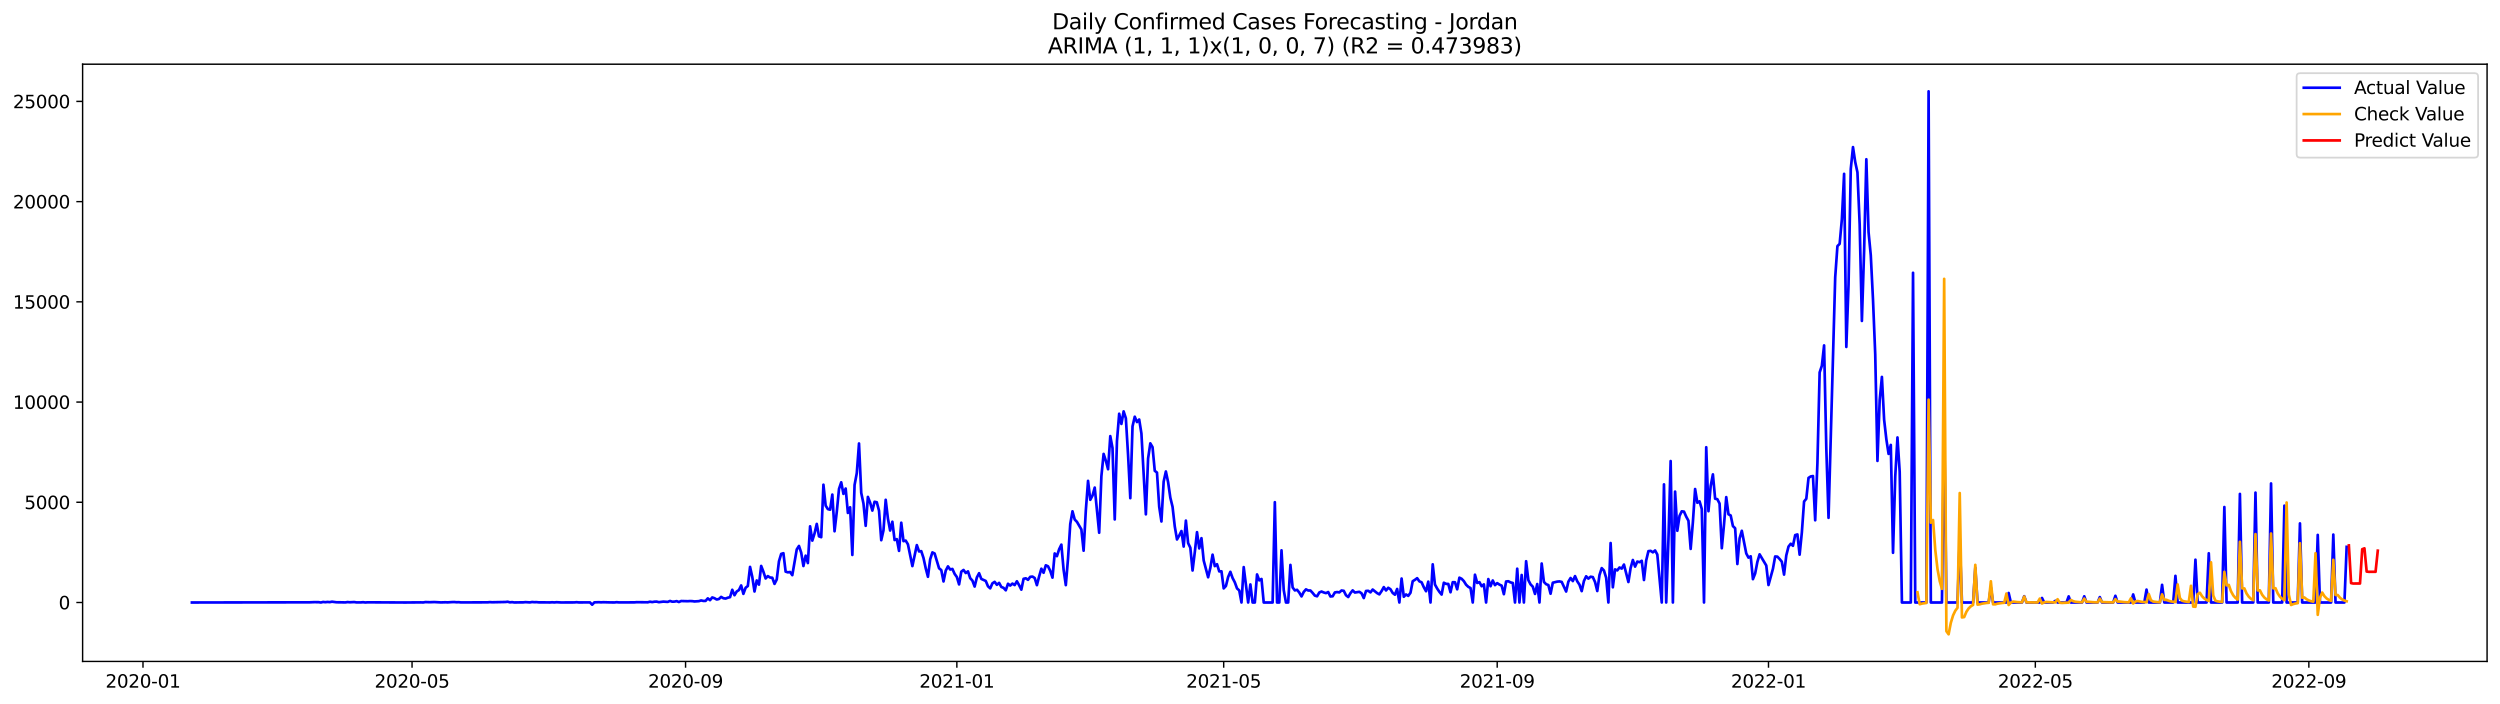 <?xml version="1.0" encoding="utf-8" standalone="no"?>
<!DOCTYPE svg PUBLIC "-//W3C//DTD SVG 1.1//EN"
  "http://www.w3.org/Graphics/SVG/1.1/DTD/svg11.dtd">
<svg xmlns:xlink="http://www.w3.org/1999/xlink" width="1392.412pt" height="392.274pt" viewBox="0 0 1392.412 392.274" xmlns="http://www.w3.org/2000/svg" version="1.1">
 <defs>
  <style type="text/css">*{stroke-linejoin: round; stroke-linecap: butt}</style>
 </defs>
 <g id="figure_1">
  <g id="patch_1">
   <path d="M 0 392.274 
L 1392.412 392.274 
L 1392.412 0 
L 0 0 
z
" style="fill: #ffffff"/>
  </g>
  <g id="axes_1">
   <g id="patch_2">
    <path d="M 46.013 368.396 
L 1385.213 368.396 
L 1385.213 35.755 
L 46.013 35.755 
z
" style="fill: #ffffff"/>
   </g>
   <g id="matplotlib.axis_1">
    <g id="xtick_1">
     <g id="line2d_1">
      <defs>
       <path id="me199d596a3" d="M 0 0 
L 0 3.5 
" style="stroke: #000000; stroke-width: 0.8"/>
      </defs>
      <g>
       <use xlink:href="#me199d596a3" x="79.638" y="368.396" style="stroke: #000000; stroke-width: 0.8"/>
      </g>
     </g>
     <g id="text_1">
      <!-- 2020-01 -->
      <g transform="translate(58.747 382.994)scale(0.1 -0.1)">
       <defs>
        <path id="DejaVuSans-32" d="M 1228 531 
L 3431 531 
L 3431 0 
L 469 0 
L 469 531 
Q 828 903 1448 1529 
Q 2069 2156 2228 2338 
Q 2531 2678 2651 2914 
Q 2772 3150 2772 3378 
Q 2772 3750 2511 3984 
Q 2250 4219 1831 4219 
Q 1534 4219 1204 4116 
Q 875 4013 500 3803 
L 500 4441 
Q 881 4594 1212 4672 
Q 1544 4750 1819 4750 
Q 2544 4750 2975 4387 
Q 3406 4025 3406 3419 
Q 3406 3131 3298 2873 
Q 3191 2616 2906 2266 
Q 2828 2175 2409 1742 
Q 1991 1309 1228 531 
z
" transform="scale(0.016)"/>
        <path id="DejaVuSans-30" d="M 2034 4250 
Q 1547 4250 1301 3770 
Q 1056 3291 1056 2328 
Q 1056 1369 1301 889 
Q 1547 409 2034 409 
Q 2525 409 2770 889 
Q 3016 1369 3016 2328 
Q 3016 3291 2770 3770 
Q 2525 4250 2034 4250 
z
M 2034 4750 
Q 2819 4750 3233 4129 
Q 3647 3509 3647 2328 
Q 3647 1150 3233 529 
Q 2819 -91 2034 -91 
Q 1250 -91 836 529 
Q 422 1150 422 2328 
Q 422 3509 836 4129 
Q 1250 4750 2034 4750 
z
" transform="scale(0.016)"/>
        <path id="DejaVuSans-2d" d="M 313 2009 
L 1997 2009 
L 1997 1497 
L 313 1497 
L 313 2009 
z
" transform="scale(0.016)"/>
        <path id="DejaVuSans-31" d="M 794 531 
L 1825 531 
L 1825 4091 
L 703 3866 
L 703 4441 
L 1819 4666 
L 2450 4666 
L 2450 531 
L 3481 531 
L 3481 0 
L 794 0 
L 794 531 
z
" transform="scale(0.016)"/>
       </defs>
       <use xlink:href="#DejaVuSans-32"/>
       <use xlink:href="#DejaVuSans-30" x="63.623"/>
       <use xlink:href="#DejaVuSans-32" x="127.246"/>
       <use xlink:href="#DejaVuSans-30" x="190.869"/>
       <use xlink:href="#DejaVuSans-2d" x="254.492"/>
       <use xlink:href="#DejaVuSans-30" x="290.576"/>
       <use xlink:href="#DejaVuSans-31" x="354.199"/>
      </g>
     </g>
    </g>
    <g id="xtick_2">
     <g id="line2d_2">
      <g>
       <use xlink:href="#me199d596a3" x="229.498" y="368.396" style="stroke: #000000; stroke-width: 0.8"/>
      </g>
     </g>
     <g id="text_2">
      <!-- 2020-05 -->
      <g transform="translate(208.606 382.994)scale(0.1 -0.1)">
       <defs>
        <path id="DejaVuSans-35" d="M 691 4666 
L 3169 4666 
L 3169 4134 
L 1269 4134 
L 1269 2991 
Q 1406 3038 1543 3061 
Q 1681 3084 1819 3084 
Q 2600 3084 3056 2656 
Q 3513 2228 3513 1497 
Q 3513 744 3044 326 
Q 2575 -91 1722 -91 
Q 1428 -91 1123 -41 
Q 819 9 494 109 
L 494 744 
Q 775 591 1075 516 
Q 1375 441 1709 441 
Q 2250 441 2565 725 
Q 2881 1009 2881 1497 
Q 2881 1984 2565 2268 
Q 2250 2553 1709 2553 
Q 1456 2553 1204 2497 
Q 953 2441 691 2322 
L 691 4666 
z
" transform="scale(0.016)"/>
       </defs>
       <use xlink:href="#DejaVuSans-32"/>
       <use xlink:href="#DejaVuSans-30" x="63.623"/>
       <use xlink:href="#DejaVuSans-32" x="127.246"/>
       <use xlink:href="#DejaVuSans-30" x="190.869"/>
       <use xlink:href="#DejaVuSans-2d" x="254.492"/>
       <use xlink:href="#DejaVuSans-30" x="290.576"/>
       <use xlink:href="#DejaVuSans-35" x="354.199"/>
      </g>
     </g>
    </g>
    <g id="xtick_3">
     <g id="line2d_3">
      <g>
       <use xlink:href="#me199d596a3" x="381.834" y="368.396" style="stroke: #000000; stroke-width: 0.8"/>
      </g>
     </g>
     <g id="text_3">
      <!-- 2020-09 -->
      <g transform="translate(360.943 382.994)scale(0.1 -0.1)">
       <defs>
        <path id="DejaVuSans-39" d="M 703 97 
L 703 672 
Q 941 559 1184 500 
Q 1428 441 1663 441 
Q 2288 441 2617 861 
Q 2947 1281 2994 2138 
Q 2813 1869 2534 1725 
Q 2256 1581 1919 1581 
Q 1219 1581 811 2004 
Q 403 2428 403 3163 
Q 403 3881 828 4315 
Q 1253 4750 1959 4750 
Q 2769 4750 3195 4129 
Q 3622 3509 3622 2328 
Q 3622 1225 3098 567 
Q 2575 -91 1691 -91 
Q 1453 -91 1209 -44 
Q 966 3 703 97 
z
M 1959 2075 
Q 2384 2075 2632 2365 
Q 2881 2656 2881 3163 
Q 2881 3666 2632 3958 
Q 2384 4250 1959 4250 
Q 1534 4250 1286 3958 
Q 1038 3666 1038 3163 
Q 1038 2656 1286 2365 
Q 1534 2075 1959 2075 
z
" transform="scale(0.016)"/>
       </defs>
       <use xlink:href="#DejaVuSans-32"/>
       <use xlink:href="#DejaVuSans-30" x="63.623"/>
       <use xlink:href="#DejaVuSans-32" x="127.246"/>
       <use xlink:href="#DejaVuSans-30" x="190.869"/>
       <use xlink:href="#DejaVuSans-2d" x="254.492"/>
       <use xlink:href="#DejaVuSans-30" x="290.576"/>
       <use xlink:href="#DejaVuSans-39" x="354.199"/>
      </g>
     </g>
    </g>
    <g id="xtick_4">
     <g id="line2d_4">
      <g>
       <use xlink:href="#me199d596a3" x="532.932" y="368.396" style="stroke: #000000; stroke-width: 0.8"/>
      </g>
     </g>
     <g id="text_4">
      <!-- 2021-01 -->
      <g transform="translate(512.041 382.994)scale(0.1 -0.1)">
       <use xlink:href="#DejaVuSans-32"/>
       <use xlink:href="#DejaVuSans-30" x="63.623"/>
       <use xlink:href="#DejaVuSans-32" x="127.246"/>
       <use xlink:href="#DejaVuSans-31" x="190.869"/>
       <use xlink:href="#DejaVuSans-2d" x="254.492"/>
       <use xlink:href="#DejaVuSans-30" x="290.576"/>
       <use xlink:href="#DejaVuSans-31" x="354.199"/>
      </g>
     </g>
    </g>
    <g id="xtick_5">
     <g id="line2d_5">
      <g>
       <use xlink:href="#me199d596a3" x="681.553" y="368.396" style="stroke: #000000; stroke-width: 0.8"/>
      </g>
     </g>
     <g id="text_5">
      <!-- 2021-05 -->
      <g transform="translate(660.662 382.994)scale(0.1 -0.1)">
       <use xlink:href="#DejaVuSans-32"/>
       <use xlink:href="#DejaVuSans-30" x="63.623"/>
       <use xlink:href="#DejaVuSans-32" x="127.246"/>
       <use xlink:href="#DejaVuSans-31" x="190.869"/>
       <use xlink:href="#DejaVuSans-2d" x="254.492"/>
       <use xlink:href="#DejaVuSans-30" x="290.576"/>
       <use xlink:href="#DejaVuSans-35" x="354.199"/>
      </g>
     </g>
    </g>
    <g id="xtick_6">
     <g id="line2d_6">
      <g>
       <use xlink:href="#me199d596a3" x="833.89" y="368.396" style="stroke: #000000; stroke-width: 0.8"/>
      </g>
     </g>
     <g id="text_6">
      <!-- 2021-09 -->
      <g transform="translate(812.999 382.994)scale(0.1 -0.1)">
       <use xlink:href="#DejaVuSans-32"/>
       <use xlink:href="#DejaVuSans-30" x="63.623"/>
       <use xlink:href="#DejaVuSans-32" x="127.246"/>
       <use xlink:href="#DejaVuSans-31" x="190.869"/>
       <use xlink:href="#DejaVuSans-2d" x="254.492"/>
       <use xlink:href="#DejaVuSans-30" x="290.576"/>
       <use xlink:href="#DejaVuSans-39" x="354.199"/>
      </g>
     </g>
    </g>
    <g id="xtick_7">
     <g id="line2d_7">
      <g>
       <use xlink:href="#me199d596a3" x="984.988" y="368.396" style="stroke: #000000; stroke-width: 0.8"/>
      </g>
     </g>
     <g id="text_7">
      <!-- 2022-01 -->
      <g transform="translate(964.097 382.994)scale(0.1 -0.1)">
       <use xlink:href="#DejaVuSans-32"/>
       <use xlink:href="#DejaVuSans-30" x="63.623"/>
       <use xlink:href="#DejaVuSans-32" x="127.246"/>
       <use xlink:href="#DejaVuSans-32" x="190.869"/>
       <use xlink:href="#DejaVuSans-2d" x="254.492"/>
       <use xlink:href="#DejaVuSans-30" x="290.576"/>
       <use xlink:href="#DejaVuSans-31" x="354.199"/>
      </g>
     </g>
    </g>
    <g id="xtick_8">
     <g id="line2d_8">
      <g>
       <use xlink:href="#me199d596a3" x="1133.609" y="368.396" style="stroke: #000000; stroke-width: 0.8"/>
      </g>
     </g>
     <g id="text_8">
      <!-- 2022-05 -->
      <g transform="translate(1112.718 382.994)scale(0.1 -0.1)">
       <use xlink:href="#DejaVuSans-32"/>
       <use xlink:href="#DejaVuSans-30" x="63.623"/>
       <use xlink:href="#DejaVuSans-32" x="127.246"/>
       <use xlink:href="#DejaVuSans-32" x="190.869"/>
       <use xlink:href="#DejaVuSans-2d" x="254.492"/>
       <use xlink:href="#DejaVuSans-30" x="290.576"/>
       <use xlink:href="#DejaVuSans-35" x="354.199"/>
      </g>
     </g>
    </g>
    <g id="xtick_9">
     <g id="line2d_9">
      <g>
       <use xlink:href="#me199d596a3" x="1285.946" y="368.396" style="stroke: #000000; stroke-width: 0.8"/>
      </g>
     </g>
     <g id="text_9">
      <!-- 2022-09 -->
      <g transform="translate(1265.055 382.994)scale(0.1 -0.1)">
       <use xlink:href="#DejaVuSans-32"/>
       <use xlink:href="#DejaVuSans-30" x="63.623"/>
       <use xlink:href="#DejaVuSans-32" x="127.246"/>
       <use xlink:href="#DejaVuSans-32" x="190.869"/>
       <use xlink:href="#DejaVuSans-2d" x="254.492"/>
       <use xlink:href="#DejaVuSans-30" x="290.576"/>
       <use xlink:href="#DejaVuSans-39" x="354.199"/>
      </g>
     </g>
    </g>
   </g>
   <g id="matplotlib.axis_2">
    <g id="ytick_1">
     <g id="line2d_10">
      <defs>
       <path id="m22124dfe32" d="M 0 0 
L -3.5 0 
" style="stroke: #000000; stroke-width: 0.8"/>
      </defs>
      <g>
       <use xlink:href="#m22124dfe32" x="46.013" y="335.569" style="stroke: #000000; stroke-width: 0.8"/>
      </g>
     </g>
     <g id="text_10">
      <!-- 0 -->
      <g transform="translate(32.65 339.368)scale(0.1 -0.1)">
       <use xlink:href="#DejaVuSans-30"/>
      </g>
     </g>
    </g>
    <g id="ytick_2">
     <g id="line2d_11">
      <g>
       <use xlink:href="#m22124dfe32" x="46.013" y="279.751" style="stroke: #000000; stroke-width: 0.8"/>
      </g>
     </g>
     <g id="text_11">
      <!-- 5000 -->
      <g transform="translate(13.562 283.55)scale(0.1 -0.1)">
       <use xlink:href="#DejaVuSans-35"/>
       <use xlink:href="#DejaVuSans-30" x="63.623"/>
       <use xlink:href="#DejaVuSans-30" x="127.246"/>
       <use xlink:href="#DejaVuSans-30" x="190.869"/>
      </g>
     </g>
    </g>
    <g id="ytick_3">
     <g id="line2d_12">
      <g>
       <use xlink:href="#m22124dfe32" x="46.013" y="223.933" style="stroke: #000000; stroke-width: 0.8"/>
      </g>
     </g>
     <g id="text_12">
      <!-- 10000 -->
      <g transform="translate(7.2 227.732)scale(0.1 -0.1)">
       <use xlink:href="#DejaVuSans-31"/>
       <use xlink:href="#DejaVuSans-30" x="63.623"/>
       <use xlink:href="#DejaVuSans-30" x="127.246"/>
       <use xlink:href="#DejaVuSans-30" x="190.869"/>
       <use xlink:href="#DejaVuSans-30" x="254.492"/>
      </g>
     </g>
    </g>
    <g id="ytick_4">
     <g id="line2d_13">
      <g>
       <use xlink:href="#m22124dfe32" x="46.013" y="168.115" style="stroke: #000000; stroke-width: 0.8"/>
      </g>
     </g>
     <g id="text_13">
      <!-- 15000 -->
      <g transform="translate(7.2 171.915)scale(0.1 -0.1)">
       <use xlink:href="#DejaVuSans-31"/>
       <use xlink:href="#DejaVuSans-35" x="63.623"/>
       <use xlink:href="#DejaVuSans-30" x="127.246"/>
       <use xlink:href="#DejaVuSans-30" x="190.869"/>
       <use xlink:href="#DejaVuSans-30" x="254.492"/>
      </g>
     </g>
    </g>
    <g id="ytick_5">
     <g id="line2d_14">
      <g>
       <use xlink:href="#m22124dfe32" x="46.013" y="112.297" style="stroke: #000000; stroke-width: 0.8"/>
      </g>
     </g>
     <g id="text_14">
      <!-- 20000 -->
      <g transform="translate(7.2 116.097)scale(0.1 -0.1)">
       <use xlink:href="#DejaVuSans-32"/>
       <use xlink:href="#DejaVuSans-30" x="63.623"/>
       <use xlink:href="#DejaVuSans-30" x="127.246"/>
       <use xlink:href="#DejaVuSans-30" x="190.869"/>
       <use xlink:href="#DejaVuSans-30" x="254.492"/>
      </g>
     </g>
    </g>
    <g id="ytick_6">
     <g id="line2d_15">
      <g>
       <use xlink:href="#m22124dfe32" x="46.013" y="56.48" style="stroke: #000000; stroke-width: 0.8"/>
      </g>
     </g>
     <g id="text_15">
      <!-- 25000 -->
      <g transform="translate(7.2 60.279)scale(0.1 -0.1)">
       <use xlink:href="#DejaVuSans-32"/>
       <use xlink:href="#DejaVuSans-35" x="63.623"/>
       <use xlink:href="#DejaVuSans-30" x="127.246"/>
       <use xlink:href="#DejaVuSans-30" x="190.869"/>
       <use xlink:href="#DejaVuSans-30" x="254.492"/>
      </g>
     </g>
    </g>
   </g>
   <g id="line2d_16">
    <path d="M 106.885 335.569 
L 172.526 335.468 
L 175.003 335.368 
L 177.48 335.39 
L 178.719 335.569 
L 179.957 335.268 
L 181.196 335.402 
L 182.434 335.268 
L 183.673 335.368 
L 184.911 335.122 
L 187.388 335.446 
L 189.865 335.468 
L 192.342 335.524 
L 193.581 335.335 
L 194.819 335.446 
L 197.296 335.323 
L 198.535 335.524 
L 201.012 335.513 
L 202.25 335.413 
L 203.489 335.569 
L 204.727 335.468 
L 225.782 335.569 
L 234.452 335.502 
L 235.69 335.547 
L 236.929 335.335 
L 239.406 335.413 
L 241.883 335.323 
L 245.598 335.524 
L 248.075 335.446 
L 249.314 335.502 
L 251.791 335.346 
L 253.029 335.312 
L 254.268 335.435 
L 255.506 335.39 
L 256.745 335.524 
L 271.607 335.48 
L 272.845 335.357 
L 274.084 335.446 
L 281.515 335.29 
L 282.754 335.145 
L 283.992 335.48 
L 285.231 335.368 
L 286.469 335.547 
L 290.185 335.491 
L 291.423 335.491 
L 292.662 335.368 
L 295.139 335.513 
L 296.377 335.301 
L 297.616 335.402 
L 298.854 335.368 
L 300.093 335.491 
L 302.57 335.491 
L 306.285 335.535 
L 307.524 335.446 
L 308.762 335.535 
L 310.001 335.413 
L 312.478 335.547 
L 317.432 335.535 
L 319.909 335.524 
L 321.147 335.402 
L 322.386 335.535 
L 328.578 335.513 
L 329.817 336.797 
L 331.055 335.491 
L 333.532 335.402 
L 334.771 335.48 
L 336.009 335.413 
L 339.725 335.513 
L 342.202 335.547 
L 343.44 335.402 
L 344.679 335.513 
L 353.349 335.502 
L 354.587 335.39 
L 360.78 335.457 
L 362.018 335.134 
L 363.257 335.346 
L 364.495 335.122 
L 365.734 335.078 
L 366.972 335.39 
L 369.449 335.078 
L 371.926 335.234 
L 373.165 334.709 
L 374.403 335.122 
L 375.642 335.067 
L 376.88 334.81 
L 378.119 335.301 
L 379.357 334.754 
L 383.073 334.854 
L 384.311 334.765 
L 385.55 334.81 
L 386.788 334.988 
L 389.265 334.821 
L 390.504 334.419 
L 391.742 334.698 
L 392.981 334.676 
L 394.219 333.269 
L 395.458 334.263 
L 396.696 332.756 
L 397.935 333.18 
L 399.173 333.906 
L 400.412 333.615 
L 401.65 332.454 
L 402.889 333.191 
L 404.127 333.381 
L 405.366 332.901 
L 406.604 332.599 
L 407.843 328.491 
L 409.081 331.517 
L 410.32 329.44 
L 411.558 328.648 
L 412.797 326.08 
L 414.036 330.757 
L 415.274 327.375 
L 416.513 326.381 
L 417.751 315.742 
L 418.99 321.324 
L 420.228 329.44 
L 421.467 323.3 
L 422.705 325.622 
L 423.944 315.207 
L 425.182 318.411 
L 426.421 322.184 
L 427.659 320.867 
L 428.898 321.659 
L 430.136 321.782 
L 431.375 325.209 
L 432.613 322.764 
L 433.852 312.639 
L 435.09 308.52 
L 436.329 308.118 
L 437.567 318.388 
L 438.806 318.768 
L 440.044 318.6 
L 441.283 320.342 
L 443.76 306.008 
L 444.998 304.077 
L 446.237 307.783 
L 447.475 315.251 
L 448.714 309.48 
L 449.952 313.599 
L 451.191 293.147 
L 452.429 301.107 
L 453.668 297.133 
L 454.906 291.797 
L 456.145 298.718 
L 457.383 299.187 
L 458.622 269.961 
L 459.86 281.615 
L 461.099 283.569 
L 462.337 283.882 
L 463.576 275.464 
L 464.814 295.894 
L 466.053 285.121 
L 467.291 272.327 
L 468.53 268.632 
L 469.768 275.074 
L 471.007 272.104 
L 472.245 285.679 
L 473.484 282.542 
L 474.722 309.078 
L 475.961 270.139 
L 477.199 263.519 
L 478.438 247.008 
L 479.676 274.515 
L 480.915 280.421 
L 482.154 292.857 
L 483.392 276.759 
L 484.631 279.963 
L 485.869 284.373 
L 487.108 279.472 
L 488.346 279.751 
L 489.585 284.44 
L 490.823 300.873 
L 492.062 295.402 
L 493.3 278.378 
L 494.539 288.827 
L 495.777 295.481 
L 497.016 290.591 
L 498.254 300.783 
L 499.493 300.292 
L 500.731 306.812 
L 501.97 291.138 
L 503.208 301.386 
L 504.447 301.096 
L 505.685 303.172 
L 508.162 315.296 
L 510.639 303.608 
L 511.878 307.135 
L 513.116 306.979 
L 514.355 310.775 
L 515.593 316.502 
L 516.832 321.246 
L 518.07 311.545 
L 519.309 307.671 
L 520.547 308.285 
L 523.024 316.513 
L 524.263 317.529 
L 525.501 323.847 
L 526.74 317.819 
L 527.978 315.452 
L 529.217 317.205 
L 530.455 316.881 
L 531.694 319.639 
L 532.932 321.38 
L 534.171 325.488 
L 535.409 318.377 
L 536.648 317.45 
L 537.886 319.136 
L 539.125 318.232 
L 540.363 322.005 
L 541.602 323.378 
L 542.84 326.683 
L 544.079 321.614 
L 545.317 319.259 
L 546.556 322.441 
L 549.033 323.568 
L 550.272 326.549 
L 551.51 327.687 
L 552.749 324.885 
L 553.987 324.07 
L 555.226 325.712 
L 556.464 324.651 
L 557.703 326.906 
L 558.941 327.42 
L 560.18 328.782 
L 561.418 325.142 
L 562.657 326.136 
L 563.895 325.042 
L 565.134 325.857 
L 566.372 323.758 
L 567.611 325.924 
L 568.849 328.413 
L 570.088 322.385 
L 571.326 322.095 
L 572.565 322.932 
L 573.803 321.28 
L 575.042 321.123 
L 576.28 321.927 
L 577.519 325.912 
L 578.757 321.067 
L 579.996 316.758 
L 581.234 319.013 
L 582.473 314.861 
L 583.711 315.396 
L 584.95 317.942 
L 586.188 321.726 
L 587.427 308.252 
L 588.665 309.759 
L 589.904 305.907 
L 591.142 303.34 
L 592.381 317.283 
L 593.619 325.89 
L 594.858 311.009 
L 596.096 291.841 
L 597.335 284.775 
L 598.573 289.363 
L 599.812 290.647 
L 602.289 294.889 
L 603.527 306.722 
L 604.766 284.283 
L 606.004 267.828 
L 607.243 278.367 
L 608.481 276.011 
L 609.72 271.568 
L 612.197 296.709 
L 613.435 265.216 
L 614.674 252.813 
L 615.913 256.62 
L 617.151 261.342 
L 618.39 242.911 
L 619.628 249.554 
L 620.867 289.307 
L 622.105 245.669 
L 623.344 230.442 
L 624.582 236.102 
L 625.821 229.124 
L 627.059 232.953 
L 628.298 253.472 
L 629.536 277.463 
L 630.775 237.452 
L 632.013 232.094 
L 633.252 235.063 
L 634.49 233.646 
L 635.729 241.427 
L 638.206 286.46 
L 639.444 255.381 
L 640.683 246.93 
L 641.921 249.04 
L 643.16 262.224 
L 644.398 263.207 
L 645.637 282.274 
L 646.875 290.446 
L 648.114 268.23 
L 649.352 262.593 
L 650.591 268.532 
L 651.829 277.161 
L 653.068 282.263 
L 654.306 293.214 
L 655.545 300.46 
L 656.783 298.283 
L 658.022 295.771 
L 659.26 304.423 
L 660.499 289.966 
L 661.737 302.491 
L 662.976 305.07 
L 664.214 317.752 
L 665.453 307.582 
L 666.691 296.396 
L 667.93 305.438 
L 669.168 299.745 
L 670.407 312.159 
L 672.884 321.514 
L 674.122 316.245 
L 675.361 308.933 
L 676.599 315.307 
L 677.838 314.247 
L 679.076 318.243 
L 680.315 318.198 
L 681.553 327.71 
L 682.792 326.37 
L 684.031 321.369 
L 685.269 318.489 
L 686.508 321.949 
L 687.746 324.327 
L 688.985 327.732 
L 690.223 328.86 
L 691.462 335.569 
L 692.7 315.865 
L 695.177 335.569 
L 696.416 325.511 
L 697.654 335.569 
L 698.893 335.569 
L 700.131 319.94 
L 701.37 323.244 
L 702.608 322.463 
L 703.847 335.569 
L 708.801 335.569 
L 710.039 279.706 
L 711.278 335.569 
L 712.516 335.569 
L 713.755 306.51 
L 714.993 328.648 
L 716.232 335.569 
L 717.47 335.569 
L 718.709 314.637 
L 719.947 327.196 
L 721.186 328.826 
L 722.424 328.502 
L 723.663 330.054 
L 724.901 332.175 
L 726.14 329.675 
L 727.378 328.257 
L 728.617 328.882 
L 729.855 328.893 
L 731.094 330.222 
L 732.332 331.74 
L 733.571 332.108 
L 734.809 329.987 
L 736.048 329.474 
L 737.286 329.987 
L 738.525 330.356 
L 739.763 329.742 
L 741.002 332.209 
L 742.24 332.097 
L 743.479 329.965 
L 744.717 329.764 
L 745.956 329.943 
L 747.194 328.882 
L 748.433 329.072 
L 749.672 331.539 
L 750.91 332.521 
L 752.149 330.378 
L 753.387 328.815 
L 754.626 330.021 
L 757.103 329.619 
L 758.341 330.456 
L 759.58 333.091 
L 760.818 329.15 
L 762.057 329.049 
L 763.295 329.931 
L 764.534 328.357 
L 767.011 330.344 
L 768.249 331.037 
L 769.488 329.217 
L 770.726 327.006 
L 771.965 328.86 
L 773.203 327.375 
L 774.442 328.19 
L 775.68 330.266 
L 776.919 331.226 
L 778.157 328.034 
L 779.396 335.569 
L 780.634 322.228 
L 781.873 332.376 
L 783.111 331.104 
L 784.35 331.874 
L 785.588 330.155 
L 786.827 323.724 
L 788.065 322.943 
L 789.304 322.028 
L 790.542 323.791 
L 791.781 324.316 
L 793.019 327.085 
L 794.258 329.295 
L 795.496 323.948 
L 796.735 335.569 
L 797.973 314.314 
L 799.212 325.555 
L 800.45 327.788 
L 801.689 329.641 
L 802.927 331.148 
L 804.166 324.562 
L 805.404 325.198 
L 806.643 325.231 
L 807.881 329.864 
L 809.12 324.271 
L 810.358 324.294 
L 811.597 328.223 
L 812.835 321.748 
L 814.074 322.362 
L 815.312 323.669 
L 816.551 325.656 
L 817.79 326.839 
L 819.028 327.52 
L 820.267 335.569 
L 821.505 320.096 
L 822.744 324.673 
L 823.982 324.227 
L 825.221 326.504 
L 826.459 325.477 
L 827.698 335.569 
L 828.936 322.53 
L 830.175 326.515 
L 831.413 323.311 
L 832.652 325.89 
L 833.89 324.796 
L 835.129 325.6 
L 836.367 326.18 
L 837.606 330.936 
L 838.844 323.87 
L 840.083 323.724 
L 841.321 324.383 
L 842.56 324.684 
L 843.798 335.569 
L 845.037 316.747 
L 846.275 335.569 
L 847.514 320.253 
L 848.752 335.569 
L 849.991 312.583 
L 851.229 323.11 
L 852.468 325.477 
L 853.706 326.75 
L 854.945 330.791 
L 856.183 325.298 
L 857.422 335.569 
L 858.66 313.856 
L 859.899 324.093 
L 861.137 325.377 
L 862.376 325.845 
L 863.614 330.679 
L 864.853 324.551 
L 867.33 323.937 
L 868.568 323.825 
L 869.807 324.104 
L 872.284 329.451 
L 873.522 323.992 
L 874.761 321.927 
L 875.999 323.646 
L 877.238 320.878 
L 878.476 323.78 
L 879.715 325.656 
L 880.953 329.239 
L 882.192 323.602 
L 883.43 320.978 
L 884.669 322.273 
L 885.908 321.213 
L 887.146 321.414 
L 888.385 324.171 
L 889.623 329.172 
L 890.862 320.253 
L 892.1 316.423 
L 893.339 317.741 
L 894.577 321.815 
L 895.816 335.569 
L 897.054 302.447 
L 898.293 327.107 
L 899.531 317.127 
L 900.77 317.685 
L 902.008 316.077 
L 903.247 316.68 
L 904.485 314.447 
L 906.962 324.16 
L 908.201 316.334 
L 909.439 311.902 
L 910.678 315.586 
L 911.916 312.773 
L 913.155 313.108 
L 914.393 312.349 
L 915.632 323.043 
L 916.87 312.159 
L 918.109 306.968 
L 919.347 306.8 
L 920.586 307.627 
L 921.824 306.588 
L 923.063 308.855 
L 925.54 335.569 
L 926.778 269.782 
L 928.017 335.569 
L 929.255 300.761 
L 930.494 256.799 
L 931.732 335.569 
L 932.971 273.812 
L 934.209 295.615 
L 935.448 287.298 
L 936.686 284.786 
L 937.925 284.953 
L 939.163 287.755 
L 940.402 290.022 
L 941.64 305.718 
L 942.879 290.781 
L 944.117 272.372 
L 945.356 280.008 
L 946.594 279.226 
L 947.833 283.491 
L 949.071 335.569 
L 950.31 249.096 
L 951.549 284.719 
L 952.787 270.697 
L 954.026 264.211 
L 955.264 277.742 
L 956.503 278.043 
L 957.741 280.466 
L 958.98 305.338 
L 960.218 292.065 
L 961.457 276.893 
L 962.695 286.427 
L 963.934 287.108 
L 965.172 293.013 
L 966.411 294.208 
L 967.649 314.135 
L 968.888 299.89 
L 970.126 295.626 
L 972.603 308.241 
L 973.842 310.574 
L 975.08 309.848 
L 976.319 322.575 
L 977.557 319.415 
L 978.796 312.974 
L 980.034 308.743 
L 983.75 314.972 
L 984.988 325.834 
L 987.465 316.792 
L 988.704 309.937 
L 989.942 310.027 
L 991.181 311.344 
L 992.419 312.873 
L 993.658 320.029 
L 994.896 309.346 
L 996.135 304.434 
L 997.373 302.86 
L 998.612 303.987 
L 999.85 298.037 
L 1001.089 297.657 
L 1002.327 308.922 
L 1003.566 296.575 
L 1004.804 279.316 
L 1006.043 277.797 
L 1007.281 266.176 
L 1008.52 265.361 
L 1009.758 265.138 
L 1010.997 289.776 
L 1012.235 257.971 
L 1013.474 207.433 
L 1014.712 203.694 
L 1015.951 192.385 
L 1017.189 249.71 
L 1018.428 288.414 
L 1022.144 154.429 
L 1023.382 137.069 
L 1024.621 135.819 
L 1025.859 122.088 
L 1027.098 96.825 
L 1028.336 193.222 
L 1029.575 158.47 
L 1030.813 94.146 
L 1032.052 81.933 
L 1033.29 90.227 
L 1034.529 95.999 
L 1035.767 124.89 
L 1037.006 178.743 
L 1038.244 139.648 
L 1039.483 88.709 
L 1040.721 129.3 
L 1041.96 142.194 
L 1043.198 166.921 
L 1044.437 197.375 
L 1045.675 256.709 
L 1046.914 222.984 
L 1048.152 209.934 
L 1049.391 233.791 
L 1050.629 244.653 
L 1051.868 252.791 
L 1053.106 247.812 
L 1054.345 307.883 
L 1055.583 265.283 
L 1056.822 243.648 
L 1058.06 262.782 
L 1059.299 335.569 
L 1064.253 335.569 
L 1065.491 151.939 
L 1066.73 335.569 
L 1072.922 335.569 
L 1074.161 50.876 
L 1075.399 335.569 
L 1081.592 335.569 
L 1082.83 233.59 
L 1084.069 335.569 
L 1090.262 335.569 
L 1091.5 300.169 
L 1092.739 335.569 
L 1098.931 335.569 
L 1100.17 316.245 
L 1101.408 335.569 
L 1107.601 335.569 
L 1108.839 327.297 
L 1110.078 335.569 
L 1117.509 335.569 
L 1118.747 330.266 
L 1119.986 335.569 
L 1126.178 335.569 
L 1127.417 332.075 
L 1128.655 335.569 
L 1136.086 335.569 
L 1137.325 333.057 
L 1138.563 335.569 
L 1143.517 335.569 
L 1144.756 334.631 
L 1145.994 335.569 
L 1150.948 335.569 
L 1152.187 332.164 
L 1153.426 335.569 
L 1159.618 335.569 
L 1160.857 332.119 
L 1162.095 335.569 
L 1168.288 335.569 
L 1169.526 332.566 
L 1170.765 335.569 
L 1176.957 335.569 
L 1178.196 331.84 
L 1179.434 335.569 
L 1186.865 335.569 
L 1188.104 331.081 
L 1189.342 335.569 
L 1194.296 335.569 
L 1195.535 328.391 
L 1196.773 335.569 
L 1202.966 335.569 
L 1204.204 325.734 
L 1205.443 335.569 
L 1210.397 335.569 
L 1211.635 320.733 
L 1212.874 335.569 
L 1221.544 335.569 
L 1222.782 311.735 
L 1224.021 335.569 
L 1228.975 335.569 
L 1230.213 308.162 
L 1231.452 335.569 
L 1237.644 335.569 
L 1238.883 282.397 
L 1240.121 335.569 
L 1246.314 335.569 
L 1247.552 275.096 
L 1248.791 335.569 
L 1254.983 335.569 
L 1256.222 274.37 
L 1257.46 335.569 
L 1263.653 335.569 
L 1264.891 269.268 
L 1266.13 335.569 
L 1271.084 335.569 
L 1272.322 281.627 
L 1273.561 335.569 
L 1279.753 335.569 
L 1280.992 291.517 
L 1282.23 335.569 
L 1289.662 335.569 
L 1290.9 297.925 
L 1292.139 335.569 
L 1298.331 335.569 
L 1299.57 297.736 
L 1300.808 335.569 
L 1305.762 335.569 
L 1307.001 304.579 
L 1307.001 304.579 
" clip-path="url(#p38106964df)" style="fill: none; stroke: #0000ff; stroke-width: 1.5; stroke-linecap: square"/>
   </g>
   <g id="line2d_17">
    <path d="M 1067.968 329.886 
L 1069.207 336.535 
L 1070.445 336.185 
L 1072.922 335.82 
L 1074.161 222.594 
L 1075.399 291.118 
L 1076.638 289.648 
L 1077.876 306.275 
L 1079.115 316.882 
L 1080.353 323.648 
L 1081.592 327.964 
L 1082.83 155.317 
L 1084.069 351.542 
L 1085.307 353.276 
L 1086.546 346.864 
L 1087.785 342.774 
L 1089.023 340.165 
L 1090.262 338.501 
L 1091.5 274.61 
L 1092.739 343.886 
L 1093.977 343.683 
L 1095.216 340.745 
L 1096.454 338.871 
L 1097.693 337.675 
L 1098.931 336.913 
L 1100.17 314.616 
L 1101.408 336.761 
L 1102.647 336.584 
L 1103.885 336.217 
L 1106.362 335.832 
L 1107.601 335.737 
L 1108.839 323.771 
L 1110.078 336.581 
L 1111.316 336.587 
L 1112.555 336.218 
L 1115.032 335.833 
L 1116.27 335.737 
L 1117.509 330.58 
L 1118.747 336.961 
L 1119.986 335.602 
L 1121.224 335.047 
L 1123.701 335.357 
L 1126.178 335.483 
L 1127.417 332.247 
L 1128.655 335.475 
L 1134.848 335.555 
L 1136.086 333.407 
L 1137.325 336.122 
L 1138.563 335.49 
L 1139.802 335.261 
L 1143.517 335.489 
L 1144.756 335.518 
L 1145.994 333.745 
L 1147.233 335.699 
L 1148.471 335.81 
L 1152.187 335.632 
L 1153.426 334.147 
L 1154.664 334.832 
L 1155.903 335.158 
L 1158.38 335.402 
L 1159.618 335.462 
L 1160.857 333.403 
L 1162.095 335.174 
L 1163.334 335.179 
L 1165.811 335.41 
L 1168.288 335.504 
L 1169.526 333.402 
L 1170.765 335.315 
L 1173.242 335.408 
L 1176.957 335.527 
L 1178.196 333.692 
L 1179.434 335.064 
L 1180.673 335.055 
L 1183.15 335.36 
L 1185.627 335.484 
L 1186.865 333.217 
L 1188.104 336.131 
L 1189.342 334.997 
L 1190.581 334.745 
L 1193.058 335.234 
L 1195.535 335.432 
L 1196.773 330.853 
L 1198.012 334.307 
L 1199.25 335.047 
L 1201.727 335.357 
L 1202.966 335.434 
L 1204.204 331.06 
L 1205.443 334.108 
L 1206.681 334.083 
L 1207.92 334.621 
L 1209.158 334.964 
L 1211.635 335.323 
L 1212.874 325.5 
L 1214.112 333.066 
L 1215.351 334.592 
L 1216.589 334.946 
L 1219.066 335.315 
L 1220.305 326.266 
L 1221.544 337.84 
L 1222.782 337.953 
L 1224.021 330.9 
L 1225.259 330.15 
L 1226.498 332.112 
L 1227.736 333.364 
L 1228.975 334.162 
L 1230.213 334.672 
L 1231.452 313.195 
L 1232.69 331.671 
L 1233.929 334.586 
L 1235.167 334.942 
L 1237.644 335.314 
L 1238.883 318.521 
L 1240.121 326.041 
L 1241.36 325.776 
L 1242.598 329.322 
L 1243.837 331.584 
L 1245.075 333.027 
L 1246.314 333.947 
L 1247.552 301.775 
L 1248.791 327.712 
L 1250.029 327.719 
L 1251.268 330.562 
L 1252.506 332.375 
L 1253.745 333.531 
L 1254.983 334.269 
L 1256.222 297.482 
L 1257.46 328.823 
L 1258.699 328.814 
L 1259.937 331.26 
L 1261.176 332.82 
L 1262.414 333.815 
L 1263.653 334.45 
L 1264.891 297.151 
L 1266.13 327.688 
L 1267.368 327.613 
L 1268.607 330.494 
L 1269.845 332.332 
L 1271.084 333.504 
L 1272.322 334.252 
L 1273.561 279.872 
L 1274.799 331.182 
L 1276.038 336.952 
L 1277.276 336.452 
L 1278.515 336.132 
L 1279.753 335.928 
L 1280.992 302.564 
L 1282.23 332.906 
L 1283.469 332.763 
L 1284.707 333.779 
L 1285.946 334.427 
L 1287.184 334.84 
L 1288.423 335.104 
L 1289.662 308.132 
L 1290.9 342.428 
L 1292.139 332.947 
L 1293.377 330.042 
L 1294.616 332.043 
L 1295.854 333.32 
L 1297.093 334.134 
L 1298.331 334.654 
L 1299.57 311.793 
L 1300.808 331.394 
L 1302.047 331.407 
L 1303.285 332.914 
L 1304.524 333.875 
L 1305.762 334.489 
L 1307.001 334.88 
L 1307.001 334.88 
" clip-path="url(#p38106964df)" style="fill: none; stroke: #ffa500; stroke-width: 1.5; stroke-linecap: square"/>
   </g>
   <g id="line2d_18">
    <path d="M 1308.239 303.772 
L 1309.478 324.777 
L 1310.716 325.013 
L 1311.955 324.989 
L 1313.193 324.992 
L 1314.432 324.991 
L 1315.67 305.898 
L 1316.909 305.401 
L 1318.147 318.343 
L 1319.386 318.488 
L 1320.624 318.473 
L 1321.863 318.475 
L 1323.101 318.474 
L 1324.34 306.711 
" clip-path="url(#p38106964df)" style="fill: none; stroke: #ff0000; stroke-width: 1.5; stroke-linecap: square"/>
   </g>
   <g id="patch_3">
    <path d="M 46.013 368.396 
L 46.013 35.755 
" style="fill: none; stroke: #000000; stroke-width: 0.8; stroke-linejoin: miter; stroke-linecap: square"/>
   </g>
   <g id="patch_4">
    <path d="M 1385.213 368.396 
L 1385.213 35.755 
" style="fill: none; stroke: #000000; stroke-width: 0.8; stroke-linejoin: miter; stroke-linecap: square"/>
   </g>
   <g id="patch_5">
    <path d="M 46.013 368.396 
L 1385.213 368.396 
" style="fill: none; stroke: #000000; stroke-width: 0.8; stroke-linejoin: miter; stroke-linecap: square"/>
   </g>
   <g id="patch_6">
    <path d="M 46.013 35.755 
L 1385.213 35.755 
" style="fill: none; stroke: #000000; stroke-width: 0.8; stroke-linejoin: miter; stroke-linecap: square"/>
   </g>
   <g id="text_16">
    <!-- Daily Confirmed Cases Forecasting - Jordan -->
    <g transform="translate(586.021 16.318)scale(0.12 -0.12)">
     <defs>
      <path id="DejaVuSans-44" d="M 1259 4147 
L 1259 519 
L 2022 519 
Q 2988 519 3436 956 
Q 3884 1394 3884 2338 
Q 3884 3275 3436 3711 
Q 2988 4147 2022 4147 
L 1259 4147 
z
M 628 4666 
L 1925 4666 
Q 3281 4666 3915 4102 
Q 4550 3538 4550 2338 
Q 4550 1131 3912 565 
Q 3275 0 1925 0 
L 628 0 
L 628 4666 
z
" transform="scale(0.016)"/>
      <path id="DejaVuSans-61" d="M 2194 1759 
Q 1497 1759 1228 1600 
Q 959 1441 959 1056 
Q 959 750 1161 570 
Q 1363 391 1709 391 
Q 2188 391 2477 730 
Q 2766 1069 2766 1631 
L 2766 1759 
L 2194 1759 
z
M 3341 1997 
L 3341 0 
L 2766 0 
L 2766 531 
Q 2569 213 2275 61 
Q 1981 -91 1556 -91 
Q 1019 -91 701 211 
Q 384 513 384 1019 
Q 384 1609 779 1909 
Q 1175 2209 1959 2209 
L 2766 2209 
L 2766 2266 
Q 2766 2663 2505 2880 
Q 2244 3097 1772 3097 
Q 1472 3097 1187 3025 
Q 903 2953 641 2809 
L 641 3341 
Q 956 3463 1253 3523 
Q 1550 3584 1831 3584 
Q 2591 3584 2966 3190 
Q 3341 2797 3341 1997 
z
" transform="scale(0.016)"/>
      <path id="DejaVuSans-69" d="M 603 3500 
L 1178 3500 
L 1178 0 
L 603 0 
L 603 3500 
z
M 603 4863 
L 1178 4863 
L 1178 4134 
L 603 4134 
L 603 4863 
z
" transform="scale(0.016)"/>
      <path id="DejaVuSans-6c" d="M 603 4863 
L 1178 4863 
L 1178 0 
L 603 0 
L 603 4863 
z
" transform="scale(0.016)"/>
      <path id="DejaVuSans-79" d="M 2059 -325 
Q 1816 -950 1584 -1140 
Q 1353 -1331 966 -1331 
L 506 -1331 
L 506 -850 
L 844 -850 
Q 1081 -850 1212 -737 
Q 1344 -625 1503 -206 
L 1606 56 
L 191 3500 
L 800 3500 
L 1894 763 
L 2988 3500 
L 3597 3500 
L 2059 -325 
z
" transform="scale(0.016)"/>
      <path id="DejaVuSans-20" transform="scale(0.016)"/>
      <path id="DejaVuSans-43" d="M 4122 4306 
L 4122 3641 
Q 3803 3938 3442 4084 
Q 3081 4231 2675 4231 
Q 1875 4231 1450 3742 
Q 1025 3253 1025 2328 
Q 1025 1406 1450 917 
Q 1875 428 2675 428 
Q 3081 428 3442 575 
Q 3803 722 4122 1019 
L 4122 359 
Q 3791 134 3420 21 
Q 3050 -91 2638 -91 
Q 1578 -91 968 557 
Q 359 1206 359 2328 
Q 359 3453 968 4101 
Q 1578 4750 2638 4750 
Q 3056 4750 3426 4639 
Q 3797 4528 4122 4306 
z
" transform="scale(0.016)"/>
      <path id="DejaVuSans-6f" d="M 1959 3097 
Q 1497 3097 1228 2736 
Q 959 2375 959 1747 
Q 959 1119 1226 758 
Q 1494 397 1959 397 
Q 2419 397 2687 759 
Q 2956 1122 2956 1747 
Q 2956 2369 2687 2733 
Q 2419 3097 1959 3097 
z
M 1959 3584 
Q 2709 3584 3137 3096 
Q 3566 2609 3566 1747 
Q 3566 888 3137 398 
Q 2709 -91 1959 -91 
Q 1206 -91 779 398 
Q 353 888 353 1747 
Q 353 2609 779 3096 
Q 1206 3584 1959 3584 
z
" transform="scale(0.016)"/>
      <path id="DejaVuSans-6e" d="M 3513 2113 
L 3513 0 
L 2938 0 
L 2938 2094 
Q 2938 2591 2744 2837 
Q 2550 3084 2163 3084 
Q 1697 3084 1428 2787 
Q 1159 2491 1159 1978 
L 1159 0 
L 581 0 
L 581 3500 
L 1159 3500 
L 1159 2956 
Q 1366 3272 1645 3428 
Q 1925 3584 2291 3584 
Q 2894 3584 3203 3211 
Q 3513 2838 3513 2113 
z
" transform="scale(0.016)"/>
      <path id="DejaVuSans-66" d="M 2375 4863 
L 2375 4384 
L 1825 4384 
Q 1516 4384 1395 4259 
Q 1275 4134 1275 3809 
L 1275 3500 
L 2222 3500 
L 2222 3053 
L 1275 3053 
L 1275 0 
L 697 0 
L 697 3053 
L 147 3053 
L 147 3500 
L 697 3500 
L 697 3744 
Q 697 4328 969 4595 
Q 1241 4863 1831 4863 
L 2375 4863 
z
" transform="scale(0.016)"/>
      <path id="DejaVuSans-72" d="M 2631 2963 
Q 2534 3019 2420 3045 
Q 2306 3072 2169 3072 
Q 1681 3072 1420 2755 
Q 1159 2438 1159 1844 
L 1159 0 
L 581 0 
L 581 3500 
L 1159 3500 
L 1159 2956 
Q 1341 3275 1631 3429 
Q 1922 3584 2338 3584 
Q 2397 3584 2469 3576 
Q 2541 3569 2628 3553 
L 2631 2963 
z
" transform="scale(0.016)"/>
      <path id="DejaVuSans-6d" d="M 3328 2828 
Q 3544 3216 3844 3400 
Q 4144 3584 4550 3584 
Q 5097 3584 5394 3201 
Q 5691 2819 5691 2113 
L 5691 0 
L 5113 0 
L 5113 2094 
Q 5113 2597 4934 2840 
Q 4756 3084 4391 3084 
Q 3944 3084 3684 2787 
Q 3425 2491 3425 1978 
L 3425 0 
L 2847 0 
L 2847 2094 
Q 2847 2600 2669 2842 
Q 2491 3084 2119 3084 
Q 1678 3084 1418 2786 
Q 1159 2488 1159 1978 
L 1159 0 
L 581 0 
L 581 3500 
L 1159 3500 
L 1159 2956 
Q 1356 3278 1631 3431 
Q 1906 3584 2284 3584 
Q 2666 3584 2933 3390 
Q 3200 3197 3328 2828 
z
" transform="scale(0.016)"/>
      <path id="DejaVuSans-65" d="M 3597 1894 
L 3597 1613 
L 953 1613 
Q 991 1019 1311 708 
Q 1631 397 2203 397 
Q 2534 397 2845 478 
Q 3156 559 3463 722 
L 3463 178 
Q 3153 47 2828 -22 
Q 2503 -91 2169 -91 
Q 1331 -91 842 396 
Q 353 884 353 1716 
Q 353 2575 817 3079 
Q 1281 3584 2069 3584 
Q 2775 3584 3186 3129 
Q 3597 2675 3597 1894 
z
M 3022 2063 
Q 3016 2534 2758 2815 
Q 2500 3097 2075 3097 
Q 1594 3097 1305 2825 
Q 1016 2553 972 2059 
L 3022 2063 
z
" transform="scale(0.016)"/>
      <path id="DejaVuSans-64" d="M 2906 2969 
L 2906 4863 
L 3481 4863 
L 3481 0 
L 2906 0 
L 2906 525 
Q 2725 213 2448 61 
Q 2172 -91 1784 -91 
Q 1150 -91 751 415 
Q 353 922 353 1747 
Q 353 2572 751 3078 
Q 1150 3584 1784 3584 
Q 2172 3584 2448 3432 
Q 2725 3281 2906 2969 
z
M 947 1747 
Q 947 1113 1208 752 
Q 1469 391 1925 391 
Q 2381 391 2643 752 
Q 2906 1113 2906 1747 
Q 2906 2381 2643 2742 
Q 2381 3103 1925 3103 
Q 1469 3103 1208 2742 
Q 947 2381 947 1747 
z
" transform="scale(0.016)"/>
      <path id="DejaVuSans-73" d="M 2834 3397 
L 2834 2853 
Q 2591 2978 2328 3040 
Q 2066 3103 1784 3103 
Q 1356 3103 1142 2972 
Q 928 2841 928 2578 
Q 928 2378 1081 2264 
Q 1234 2150 1697 2047 
L 1894 2003 
Q 2506 1872 2764 1633 
Q 3022 1394 3022 966 
Q 3022 478 2636 193 
Q 2250 -91 1575 -91 
Q 1294 -91 989 -36 
Q 684 19 347 128 
L 347 722 
Q 666 556 975 473 
Q 1284 391 1588 391 
Q 1994 391 2212 530 
Q 2431 669 2431 922 
Q 2431 1156 2273 1281 
Q 2116 1406 1581 1522 
L 1381 1569 
Q 847 1681 609 1914 
Q 372 2147 372 2553 
Q 372 3047 722 3315 
Q 1072 3584 1716 3584 
Q 2034 3584 2315 3537 
Q 2597 3491 2834 3397 
z
" transform="scale(0.016)"/>
      <path id="DejaVuSans-46" d="M 628 4666 
L 3309 4666 
L 3309 4134 
L 1259 4134 
L 1259 2759 
L 3109 2759 
L 3109 2228 
L 1259 2228 
L 1259 0 
L 628 0 
L 628 4666 
z
" transform="scale(0.016)"/>
      <path id="DejaVuSans-63" d="M 3122 3366 
L 3122 2828 
Q 2878 2963 2633 3030 
Q 2388 3097 2138 3097 
Q 1578 3097 1268 2742 
Q 959 2388 959 1747 
Q 959 1106 1268 751 
Q 1578 397 2138 397 
Q 2388 397 2633 464 
Q 2878 531 3122 666 
L 3122 134 
Q 2881 22 2623 -34 
Q 2366 -91 2075 -91 
Q 1284 -91 818 406 
Q 353 903 353 1747 
Q 353 2603 823 3093 
Q 1294 3584 2113 3584 
Q 2378 3584 2631 3529 
Q 2884 3475 3122 3366 
z
" transform="scale(0.016)"/>
      <path id="DejaVuSans-74" d="M 1172 4494 
L 1172 3500 
L 2356 3500 
L 2356 3053 
L 1172 3053 
L 1172 1153 
Q 1172 725 1289 603 
Q 1406 481 1766 481 
L 2356 481 
L 2356 0 
L 1766 0 
Q 1100 0 847 248 
Q 594 497 594 1153 
L 594 3053 
L 172 3053 
L 172 3500 
L 594 3500 
L 594 4494 
L 1172 4494 
z
" transform="scale(0.016)"/>
      <path id="DejaVuSans-67" d="M 2906 1791 
Q 2906 2416 2648 2759 
Q 2391 3103 1925 3103 
Q 1463 3103 1205 2759 
Q 947 2416 947 1791 
Q 947 1169 1205 825 
Q 1463 481 1925 481 
Q 2391 481 2648 825 
Q 2906 1169 2906 1791 
z
M 3481 434 
Q 3481 -459 3084 -895 
Q 2688 -1331 1869 -1331 
Q 1566 -1331 1297 -1286 
Q 1028 -1241 775 -1147 
L 775 -588 
Q 1028 -725 1275 -790 
Q 1522 -856 1778 -856 
Q 2344 -856 2625 -561 
Q 2906 -266 2906 331 
L 2906 616 
Q 2728 306 2450 153 
Q 2172 0 1784 0 
Q 1141 0 747 490 
Q 353 981 353 1791 
Q 353 2603 747 3093 
Q 1141 3584 1784 3584 
Q 2172 3584 2450 3431 
Q 2728 3278 2906 2969 
L 2906 3500 
L 3481 3500 
L 3481 434 
z
" transform="scale(0.016)"/>
      <path id="DejaVuSans-4a" d="M 628 4666 
L 1259 4666 
L 1259 325 
Q 1259 -519 939 -900 
Q 619 -1281 -91 -1281 
L -331 -1281 
L -331 -750 
L -134 -750 
Q 284 -750 456 -515 
Q 628 -281 628 325 
L 628 4666 
z
" transform="scale(0.016)"/>
     </defs>
     <use xlink:href="#DejaVuSans-44"/>
     <use xlink:href="#DejaVuSans-61" x="77.002"/>
     <use xlink:href="#DejaVuSans-69" x="138.281"/>
     <use xlink:href="#DejaVuSans-6c" x="166.064"/>
     <use xlink:href="#DejaVuSans-79" x="193.848"/>
     <use xlink:href="#DejaVuSans-20" x="253.027"/>
     <use xlink:href="#DejaVuSans-43" x="284.814"/>
     <use xlink:href="#DejaVuSans-6f" x="354.639"/>
     <use xlink:href="#DejaVuSans-6e" x="415.82"/>
     <use xlink:href="#DejaVuSans-66" x="479.199"/>
     <use xlink:href="#DejaVuSans-69" x="514.404"/>
     <use xlink:href="#DejaVuSans-72" x="542.188"/>
     <use xlink:href="#DejaVuSans-6d" x="581.551"/>
     <use xlink:href="#DejaVuSans-65" x="678.963"/>
     <use xlink:href="#DejaVuSans-64" x="740.486"/>
     <use xlink:href="#DejaVuSans-20" x="803.963"/>
     <use xlink:href="#DejaVuSans-43" x="835.75"/>
     <use xlink:href="#DejaVuSans-61" x="905.574"/>
     <use xlink:href="#DejaVuSans-73" x="966.854"/>
     <use xlink:href="#DejaVuSans-65" x="1018.953"/>
     <use xlink:href="#DejaVuSans-73" x="1080.477"/>
     <use xlink:href="#DejaVuSans-20" x="1132.576"/>
     <use xlink:href="#DejaVuSans-46" x="1164.363"/>
     <use xlink:href="#DejaVuSans-6f" x="1218.258"/>
     <use xlink:href="#DejaVuSans-72" x="1279.439"/>
     <use xlink:href="#DejaVuSans-65" x="1318.303"/>
     <use xlink:href="#DejaVuSans-63" x="1379.826"/>
     <use xlink:href="#DejaVuSans-61" x="1434.807"/>
     <use xlink:href="#DejaVuSans-73" x="1496.086"/>
     <use xlink:href="#DejaVuSans-74" x="1548.186"/>
     <use xlink:href="#DejaVuSans-69" x="1587.395"/>
     <use xlink:href="#DejaVuSans-6e" x="1615.178"/>
     <use xlink:href="#DejaVuSans-67" x="1678.557"/>
     <use xlink:href="#DejaVuSans-20" x="1742.033"/>
     <use xlink:href="#DejaVuSans-2d" x="1773.82"/>
     <use xlink:href="#DejaVuSans-20" x="1809.904"/>
     <use xlink:href="#DejaVuSans-4a" x="1841.691"/>
     <use xlink:href="#DejaVuSans-6f" x="1871.184"/>
     <use xlink:href="#DejaVuSans-72" x="1932.365"/>
     <use xlink:href="#DejaVuSans-64" x="1971.729"/>
     <use xlink:href="#DejaVuSans-61" x="2035.205"/>
     <use xlink:href="#DejaVuSans-6e" x="2096.484"/>
    </g>
    <!-- ARIMA (1, 1, 1)x(1, 0, 0, 7) (R2 = 0.473983) -->
    <g transform="translate(583.628 29.756)scale(0.12 -0.12)">
     <defs>
      <path id="DejaVuSans-41" d="M 2188 4044 
L 1331 1722 
L 3047 1722 
L 2188 4044 
z
M 1831 4666 
L 2547 4666 
L 4325 0 
L 3669 0 
L 3244 1197 
L 1141 1197 
L 716 0 
L 50 0 
L 1831 4666 
z
" transform="scale(0.016)"/>
      <path id="DejaVuSans-52" d="M 2841 2188 
Q 3044 2119 3236 1894 
Q 3428 1669 3622 1275 
L 4263 0 
L 3584 0 
L 2988 1197 
Q 2756 1666 2539 1819 
Q 2322 1972 1947 1972 
L 1259 1972 
L 1259 0 
L 628 0 
L 628 4666 
L 2053 4666 
Q 2853 4666 3247 4331 
Q 3641 3997 3641 3322 
Q 3641 2881 3436 2590 
Q 3231 2300 2841 2188 
z
M 1259 4147 
L 1259 2491 
L 2053 2491 
Q 2509 2491 2742 2702 
Q 2975 2913 2975 3322 
Q 2975 3731 2742 3939 
Q 2509 4147 2053 4147 
L 1259 4147 
z
" transform="scale(0.016)"/>
      <path id="DejaVuSans-49" d="M 628 4666 
L 1259 4666 
L 1259 0 
L 628 0 
L 628 4666 
z
" transform="scale(0.016)"/>
      <path id="DejaVuSans-4d" d="M 628 4666 
L 1569 4666 
L 2759 1491 
L 3956 4666 
L 4897 4666 
L 4897 0 
L 4281 0 
L 4281 4097 
L 3078 897 
L 2444 897 
L 1241 4097 
L 1241 0 
L 628 0 
L 628 4666 
z
" transform="scale(0.016)"/>
      <path id="DejaVuSans-28" d="M 1984 4856 
Q 1566 4138 1362 3434 
Q 1159 2731 1159 2009 
Q 1159 1288 1364 580 
Q 1569 -128 1984 -844 
L 1484 -844 
Q 1016 -109 783 600 
Q 550 1309 550 2009 
Q 550 2706 781 3412 
Q 1013 4119 1484 4856 
L 1984 4856 
z
" transform="scale(0.016)"/>
      <path id="DejaVuSans-2c" d="M 750 794 
L 1409 794 
L 1409 256 
L 897 -744 
L 494 -744 
L 750 256 
L 750 794 
z
" transform="scale(0.016)"/>
      <path id="DejaVuSans-29" d="M 513 4856 
L 1013 4856 
Q 1481 4119 1714 3412 
Q 1947 2706 1947 2009 
Q 1947 1309 1714 600 
Q 1481 -109 1013 -844 
L 513 -844 
Q 928 -128 1133 580 
Q 1338 1288 1338 2009 
Q 1338 2731 1133 3434 
Q 928 4138 513 4856 
z
" transform="scale(0.016)"/>
      <path id="DejaVuSans-78" d="M 3513 3500 
L 2247 1797 
L 3578 0 
L 2900 0 
L 1881 1375 
L 863 0 
L 184 0 
L 1544 1831 
L 300 3500 
L 978 3500 
L 1906 2253 
L 2834 3500 
L 3513 3500 
z
" transform="scale(0.016)"/>
      <path id="DejaVuSans-37" d="M 525 4666 
L 3525 4666 
L 3525 4397 
L 1831 0 
L 1172 0 
L 2766 4134 
L 525 4134 
L 525 4666 
z
" transform="scale(0.016)"/>
      <path id="DejaVuSans-3d" d="M 678 2906 
L 4684 2906 
L 4684 2381 
L 678 2381 
L 678 2906 
z
M 678 1631 
L 4684 1631 
L 4684 1100 
L 678 1100 
L 678 1631 
z
" transform="scale(0.016)"/>
      <path id="DejaVuSans-2e" d="M 684 794 
L 1344 794 
L 1344 0 
L 684 0 
L 684 794 
z
" transform="scale(0.016)"/>
      <path id="DejaVuSans-34" d="M 2419 4116 
L 825 1625 
L 2419 1625 
L 2419 4116 
z
M 2253 4666 
L 3047 4666 
L 3047 1625 
L 3713 1625 
L 3713 1100 
L 3047 1100 
L 3047 0 
L 2419 0 
L 2419 1100 
L 313 1100 
L 313 1709 
L 2253 4666 
z
" transform="scale(0.016)"/>
      <path id="DejaVuSans-33" d="M 2597 2516 
Q 3050 2419 3304 2112 
Q 3559 1806 3559 1356 
Q 3559 666 3084 287 
Q 2609 -91 1734 -91 
Q 1441 -91 1130 -33 
Q 819 25 488 141 
L 488 750 
Q 750 597 1062 519 
Q 1375 441 1716 441 
Q 2309 441 2620 675 
Q 2931 909 2931 1356 
Q 2931 1769 2642 2001 
Q 2353 2234 1838 2234 
L 1294 2234 
L 1294 2753 
L 1863 2753 
Q 2328 2753 2575 2939 
Q 2822 3125 2822 3475 
Q 2822 3834 2567 4026 
Q 2313 4219 1838 4219 
Q 1578 4219 1281 4162 
Q 984 4106 628 3988 
L 628 4550 
Q 988 4650 1302 4700 
Q 1616 4750 1894 4750 
Q 2613 4750 3031 4423 
Q 3450 4097 3450 3541 
Q 3450 3153 3228 2886 
Q 3006 2619 2597 2516 
z
" transform="scale(0.016)"/>
      <path id="DejaVuSans-38" d="M 2034 2216 
Q 1584 2216 1326 1975 
Q 1069 1734 1069 1313 
Q 1069 891 1326 650 
Q 1584 409 2034 409 
Q 2484 409 2743 651 
Q 3003 894 3003 1313 
Q 3003 1734 2745 1975 
Q 2488 2216 2034 2216 
z
M 1403 2484 
Q 997 2584 770 2862 
Q 544 3141 544 3541 
Q 544 4100 942 4425 
Q 1341 4750 2034 4750 
Q 2731 4750 3128 4425 
Q 3525 4100 3525 3541 
Q 3525 3141 3298 2862 
Q 3072 2584 2669 2484 
Q 3125 2378 3379 2068 
Q 3634 1759 3634 1313 
Q 3634 634 3220 271 
Q 2806 -91 2034 -91 
Q 1263 -91 848 271 
Q 434 634 434 1313 
Q 434 1759 690 2068 
Q 947 2378 1403 2484 
z
M 1172 3481 
Q 1172 3119 1398 2916 
Q 1625 2713 2034 2713 
Q 2441 2713 2670 2916 
Q 2900 3119 2900 3481 
Q 2900 3844 2670 4047 
Q 2441 4250 2034 4250 
Q 1625 4250 1398 4047 
Q 1172 3844 1172 3481 
z
" transform="scale(0.016)"/>
     </defs>
     <use xlink:href="#DejaVuSans-41"/>
     <use xlink:href="#DejaVuSans-52" x="68.408"/>
     <use xlink:href="#DejaVuSans-49" x="137.891"/>
     <use xlink:href="#DejaVuSans-4d" x="167.383"/>
     <use xlink:href="#DejaVuSans-41" x="253.662"/>
     <use xlink:href="#DejaVuSans-20" x="322.07"/>
     <use xlink:href="#DejaVuSans-28" x="353.857"/>
     <use xlink:href="#DejaVuSans-31" x="392.871"/>
     <use xlink:href="#DejaVuSans-2c" x="456.494"/>
     <use xlink:href="#DejaVuSans-20" x="488.281"/>
     <use xlink:href="#DejaVuSans-31" x="520.068"/>
     <use xlink:href="#DejaVuSans-2c" x="583.691"/>
     <use xlink:href="#DejaVuSans-20" x="615.479"/>
     <use xlink:href="#DejaVuSans-31" x="647.266"/>
     <use xlink:href="#DejaVuSans-29" x="710.889"/>
     <use xlink:href="#DejaVuSans-78" x="749.902"/>
     <use xlink:href="#DejaVuSans-28" x="809.082"/>
     <use xlink:href="#DejaVuSans-31" x="848.096"/>
     <use xlink:href="#DejaVuSans-2c" x="911.719"/>
     <use xlink:href="#DejaVuSans-20" x="943.506"/>
     <use xlink:href="#DejaVuSans-30" x="975.293"/>
     <use xlink:href="#DejaVuSans-2c" x="1038.916"/>
     <use xlink:href="#DejaVuSans-20" x="1070.703"/>
     <use xlink:href="#DejaVuSans-30" x="1102.49"/>
     <use xlink:href="#DejaVuSans-2c" x="1166.113"/>
     <use xlink:href="#DejaVuSans-20" x="1197.9"/>
     <use xlink:href="#DejaVuSans-37" x="1229.688"/>
     <use xlink:href="#DejaVuSans-29" x="1293.311"/>
     <use xlink:href="#DejaVuSans-20" x="1332.324"/>
     <use xlink:href="#DejaVuSans-28" x="1364.111"/>
     <use xlink:href="#DejaVuSans-52" x="1403.125"/>
     <use xlink:href="#DejaVuSans-32" x="1472.607"/>
     <use xlink:href="#DejaVuSans-20" x="1536.23"/>
     <use xlink:href="#DejaVuSans-3d" x="1568.018"/>
     <use xlink:href="#DejaVuSans-20" x="1651.807"/>
     <use xlink:href="#DejaVuSans-30" x="1683.594"/>
     <use xlink:href="#DejaVuSans-2e" x="1747.217"/>
     <use xlink:href="#DejaVuSans-34" x="1779.004"/>
     <use xlink:href="#DejaVuSans-37" x="1842.627"/>
     <use xlink:href="#DejaVuSans-33" x="1906.25"/>
     <use xlink:href="#DejaVuSans-39" x="1969.873"/>
     <use xlink:href="#DejaVuSans-38" x="2033.496"/>
     <use xlink:href="#DejaVuSans-33" x="2097.119"/>
     <use xlink:href="#DejaVuSans-29" x="2160.742"/>
    </g>
   </g>
   <g id="legend_1">
    <g id="patch_7">
     <path d="M 1281.133 87.79 
L 1378.213 87.79 
Q 1380.213 87.79 1380.213 85.79 
L 1380.213 42.755 
Q 1380.213 40.755 1378.213 40.755 
L 1281.133 40.755 
Q 1279.133 40.755 1279.133 42.755 
L 1279.133 85.79 
Q 1279.133 87.79 1281.133 87.79 
z
" style="fill: #ffffff; opacity: 0.8; stroke: #cccccc; stroke-linejoin: miter"/>
    </g>
    <g id="line2d_19">
     <path d="M 1283.133 48.854 
L 1293.133 48.854 
L 1303.133 48.854 
" style="fill: none; stroke: #0000ff; stroke-width: 1.5; stroke-linecap: square"/>
    </g>
    <g id="text_17">
     <!-- Actual Value -->
     <g transform="translate(1311.133 52.354)scale(0.1 -0.1)">
      <defs>
       <path id="DejaVuSans-75" d="M 544 1381 
L 544 3500 
L 1119 3500 
L 1119 1403 
Q 1119 906 1312 657 
Q 1506 409 1894 409 
Q 2359 409 2629 706 
Q 2900 1003 2900 1516 
L 2900 3500 
L 3475 3500 
L 3475 0 
L 2900 0 
L 2900 538 
Q 2691 219 2414 64 
Q 2138 -91 1772 -91 
Q 1169 -91 856 284 
Q 544 659 544 1381 
z
M 1991 3584 
L 1991 3584 
z
" transform="scale(0.016)"/>
       <path id="DejaVuSans-56" d="M 1831 0 
L 50 4666 
L 709 4666 
L 2188 738 
L 3669 4666 
L 4325 4666 
L 2547 0 
L 1831 0 
z
" transform="scale(0.016)"/>
      </defs>
      <use xlink:href="#DejaVuSans-41"/>
      <use xlink:href="#DejaVuSans-63" x="66.658"/>
      <use xlink:href="#DejaVuSans-74" x="121.639"/>
      <use xlink:href="#DejaVuSans-75" x="160.848"/>
      <use xlink:href="#DejaVuSans-61" x="224.227"/>
      <use xlink:href="#DejaVuSans-6c" x="285.506"/>
      <use xlink:href="#DejaVuSans-20" x="313.289"/>
      <use xlink:href="#DejaVuSans-56" x="345.076"/>
      <use xlink:href="#DejaVuSans-61" x="405.734"/>
      <use xlink:href="#DejaVuSans-6c" x="467.014"/>
      <use xlink:href="#DejaVuSans-75" x="494.797"/>
      <use xlink:href="#DejaVuSans-65" x="558.176"/>
     </g>
    </g>
    <g id="line2d_20">
     <path d="M 1283.133 63.532 
L 1293.133 63.532 
L 1303.133 63.532 
" style="fill: none; stroke: #ffa500; stroke-width: 1.5; stroke-linecap: square"/>
    </g>
    <g id="text_18">
     <!-- Check Value -->
     <g transform="translate(1311.133 67.032)scale(0.1 -0.1)">
      <defs>
       <path id="DejaVuSans-68" d="M 3513 2113 
L 3513 0 
L 2938 0 
L 2938 2094 
Q 2938 2591 2744 2837 
Q 2550 3084 2163 3084 
Q 1697 3084 1428 2787 
Q 1159 2491 1159 1978 
L 1159 0 
L 581 0 
L 581 4863 
L 1159 4863 
L 1159 2956 
Q 1366 3272 1645 3428 
Q 1925 3584 2291 3584 
Q 2894 3584 3203 3211 
Q 3513 2838 3513 2113 
z
" transform="scale(0.016)"/>
       <path id="DejaVuSans-6b" d="M 581 4863 
L 1159 4863 
L 1159 1991 
L 2875 3500 
L 3609 3500 
L 1753 1863 
L 3688 0 
L 2938 0 
L 1159 1709 
L 1159 0 
L 581 0 
L 581 4863 
z
" transform="scale(0.016)"/>
      </defs>
      <use xlink:href="#DejaVuSans-43"/>
      <use xlink:href="#DejaVuSans-68" x="69.824"/>
      <use xlink:href="#DejaVuSans-65" x="133.203"/>
      <use xlink:href="#DejaVuSans-63" x="194.727"/>
      <use xlink:href="#DejaVuSans-6b" x="249.707"/>
      <use xlink:href="#DejaVuSans-20" x="307.617"/>
      <use xlink:href="#DejaVuSans-56" x="339.404"/>
      <use xlink:href="#DejaVuSans-61" x="400.062"/>
      <use xlink:href="#DejaVuSans-6c" x="461.342"/>
      <use xlink:href="#DejaVuSans-75" x="489.125"/>
      <use xlink:href="#DejaVuSans-65" x="552.504"/>
     </g>
    </g>
    <g id="line2d_21">
     <path d="M 1283.133 78.21 
L 1293.133 78.21 
L 1303.133 78.21 
" style="fill: none; stroke: #ff0000; stroke-width: 1.5; stroke-linecap: square"/>
    </g>
    <g id="text_19">
     <!-- Predict Value -->
     <g transform="translate(1311.133 81.71)scale(0.1 -0.1)">
      <defs>
       <path id="DejaVuSans-50" d="M 1259 4147 
L 1259 2394 
L 2053 2394 
Q 2494 2394 2734 2622 
Q 2975 2850 2975 3272 
Q 2975 3691 2734 3919 
Q 2494 4147 2053 4147 
L 1259 4147 
z
M 628 4666 
L 2053 4666 
Q 2838 4666 3239 4311 
Q 3641 3956 3641 3272 
Q 3641 2581 3239 2228 
Q 2838 1875 2053 1875 
L 1259 1875 
L 1259 0 
L 628 0 
L 628 4666 
z
" transform="scale(0.016)"/>
      </defs>
      <use xlink:href="#DejaVuSans-50"/>
      <use xlink:href="#DejaVuSans-72" x="58.553"/>
      <use xlink:href="#DejaVuSans-65" x="97.416"/>
      <use xlink:href="#DejaVuSans-64" x="158.939"/>
      <use xlink:href="#DejaVuSans-69" x="222.416"/>
      <use xlink:href="#DejaVuSans-63" x="250.199"/>
      <use xlink:href="#DejaVuSans-74" x="305.18"/>
      <use xlink:href="#DejaVuSans-20" x="344.389"/>
      <use xlink:href="#DejaVuSans-56" x="376.176"/>
      <use xlink:href="#DejaVuSans-61" x="436.834"/>
      <use xlink:href="#DejaVuSans-6c" x="498.113"/>
      <use xlink:href="#DejaVuSans-75" x="525.896"/>
      <use xlink:href="#DejaVuSans-65" x="589.275"/>
     </g>
    </g>
   </g>
  </g>
 </g>
 <defs>
  <clipPath id="p38106964df">
   <rect x="46.013" y="35.755" width="1339.2" height="332.64"/>
  </clipPath>
 </defs>
</svg>
